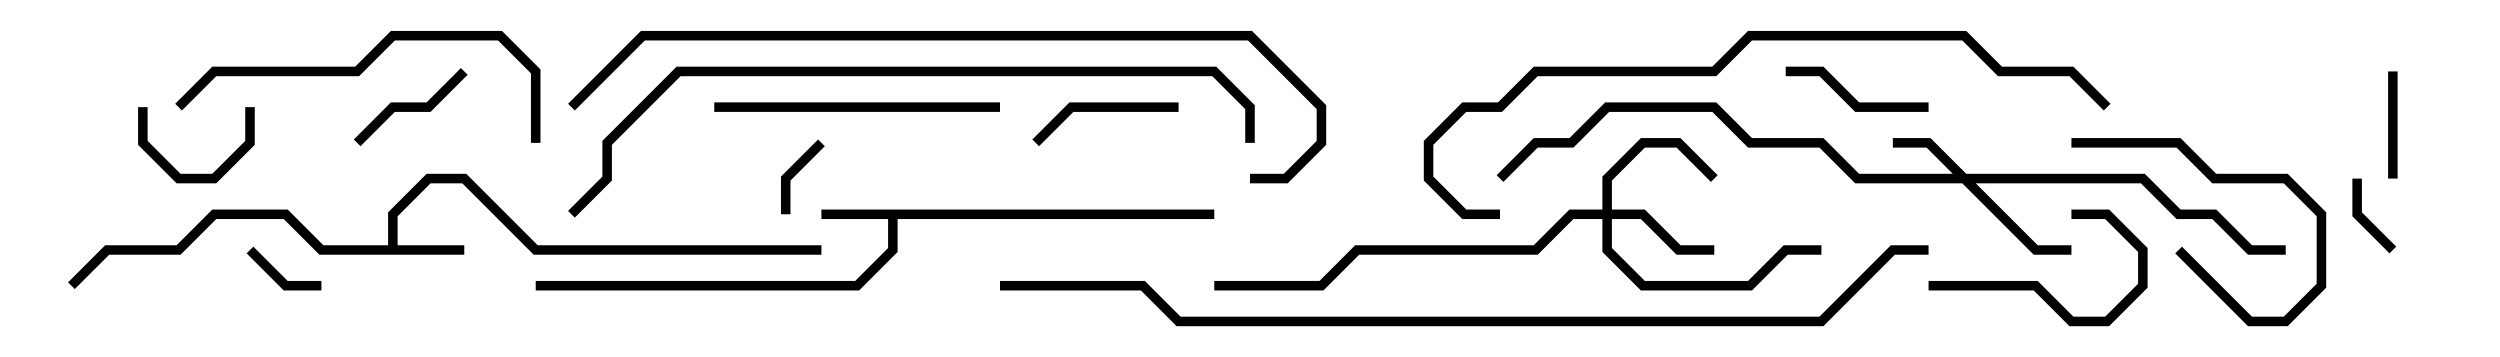 <svg version="1.1" width="105" height="15" xmlns="http://www.w3.org/2000/svg"><path d="M51,8.8L51,9.2L37.7,9.2L37.7,10.583L36.083,12.2L22.5,12.2L22.5,11.8L35.917,11.8L37.3,10.417L37.3,9.2L34.5,9.2L34.5,8.8z" stroke="none"/><path d="M16.3,10.3L16.3,8.917L17.917,7.3L19.583,7.3L22.583,10.3L34.5,10.3L34.5,10.7L22.417,10.7L19.417,7.7L18.083,7.7L16.7,9.083L16.7,10.3L19.5,10.3L19.5,10.7L13.417,10.7L11.917,9.2L9.083,9.2L7.583,10.7L4.583,10.7L3.141,12.141L2.859,11.859L4.417,10.3L7.417,10.3L8.917,8.8L12.083,8.8L13.583,10.3z" stroke="none"/><path d="M82.583,7.3L90.083,7.3L91.583,8.8L93.083,8.8L94.583,10.3L96,10.3L96,10.7L94.417,10.7L92.917,9.2L91.417,9.2L89.917,7.7L82.983,7.7L85.583,10.3L87,10.3L87,10.7L85.417,10.7L82.417,7.7L77.917,7.7L76.417,6.2L73.417,6.2L71.917,4.7L67.583,4.7L66.083,6.2L64.583,6.2L63.141,7.641L62.859,7.359L64.417,5.8L65.917,5.8L67.417,4.3L72.083,4.3L73.583,5.8L76.583,5.8L78.083,7.3L82.017,7.3L80.917,6.2L79.5,6.2L79.5,5.8L81.083,5.8z" stroke="none"/><path d="M67.3,8.8L67.3,7.417L68.917,5.8L70.583,5.8L72.141,7.359L71.859,7.641L70.417,6.2L69.083,6.2L67.7,7.583L67.7,8.8L69.083,8.8L70.583,10.3L72,10.3L72,10.7L70.417,10.7L68.917,9.2L67.7,9.2L67.7,10.417L69.083,11.8L73.417,11.8L74.917,10.3L76.5,10.3L76.5,10.7L75.083,10.7L73.583,12.2L68.917,12.2L67.3,10.583L67.3,9.2L66.083,9.2L64.583,10.7L57.083,10.7L55.583,12.2L51,12.2L51,11.8L55.417,11.8L56.917,10.3L64.417,10.3L65.917,8.8z" stroke="none"/><path d="M33.2,9L32.8,9L32.8,7.417L34.359,5.859L34.641,6.141L33.2,7.583z" stroke="none"/><path d="M10.359,10.641L10.641,10.359L12.083,11.8L13.5,11.8L13.5,12.2L11.917,12.2z" stroke="none"/><path d="M100.641,10.359L100.359,10.641L98.8,9.083L98.8,7.5L99.2,7.5L99.2,8.917z" stroke="none"/><path d="M100.7,7.5L100.3,7.5L100.3,3L100.7,3z" stroke="none"/><path d="M10.3,4.5L10.7,4.5L10.7,6.083L9.083,7.7L7.417,7.7L5.8,6.083L5.8,4.5L6.2,4.5L6.2,5.917L7.583,7.3L8.917,7.3L10.3,5.917z" stroke="none"/><path d="M15.141,6.141L14.859,5.859L16.417,4.3L17.917,4.3L19.359,2.859L19.641,3.141L18.083,4.7L16.583,4.7z" stroke="none"/><path d="M49.5,4.3L49.5,4.7L45.083,4.7L43.641,6.141L43.359,5.859L44.917,4.3z" stroke="none"/><path d="M81,4.3L81,4.7L77.917,4.7L76.417,3.2L75,3.2L75,2.8L76.583,2.8L78.083,4.3z" stroke="none"/><path d="M91.359,10.641L91.641,10.359L94.583,13.3L95.917,13.3L97.3,11.917L97.3,9.083L95.917,7.7L92.917,7.7L91.417,6.2L87,6.2L87,5.8L91.583,5.8L93.083,7.3L96.083,7.3L97.7,8.917L97.7,12.083L96.083,13.7L94.417,13.7z" stroke="none"/><path d="M87,9.2L87,8.8L88.583,8.8L90.2,10.417L90.2,12.083L88.583,13.7L86.917,13.7L85.417,12.2L81,12.2L81,11.8L85.583,11.8L87.083,13.3L88.417,13.3L89.8,11.917L89.8,10.583L88.417,9.2z" stroke="none"/><path d="M30,4.7L30,4.3L42,4.3L42,4.7z" stroke="none"/><path d="M22.7,6L22.3,6L22.3,3.083L20.917,1.7L16.583,1.7L15.083,3.2L9.083,3.2L7.641,4.641L7.359,4.359L8.917,2.8L14.917,2.8L16.417,1.3L21.083,1.3L22.7,2.917z" stroke="none"/><path d="M63,8.8L63,9.2L61.417,9.2L59.8,7.583L59.8,5.917L61.417,4.3L62.917,4.3L64.417,2.8L71.917,2.8L73.417,1.3L82.583,1.3L84.083,2.8L87.083,2.8L88.641,4.359L88.359,4.641L86.917,3.2L83.917,3.2L82.417,1.7L73.583,1.7L72.083,3.2L64.583,3.2L63.083,4.7L61.583,4.7L60.2,6.083L60.2,7.417L61.583,8.8z" stroke="none"/><path d="M24.141,9.141L23.859,8.859L25.3,7.417L25.3,5.917L28.417,2.8L51.083,2.8L52.7,4.417L52.7,6L52.3,6L52.3,4.583L50.917,3.2L28.583,3.2L25.7,6.083L25.7,7.583z" stroke="none"/><path d="M24.141,4.641L23.859,4.359L26.917,1.3L52.583,1.3L55.7,4.417L55.7,6.083L54.083,7.7L52.5,7.7L52.5,7.3L53.917,7.3L55.3,5.917L55.3,4.583L52.417,1.7L27.083,1.7z" stroke="none"/><path d="M42,12.2L42,11.8L48.083,11.8L49.583,13.3L76.417,13.3L79.417,10.3L81,10.3L81,10.7L79.583,10.7L76.583,13.7L49.417,13.7L47.917,12.2z" stroke="none"/></svg>